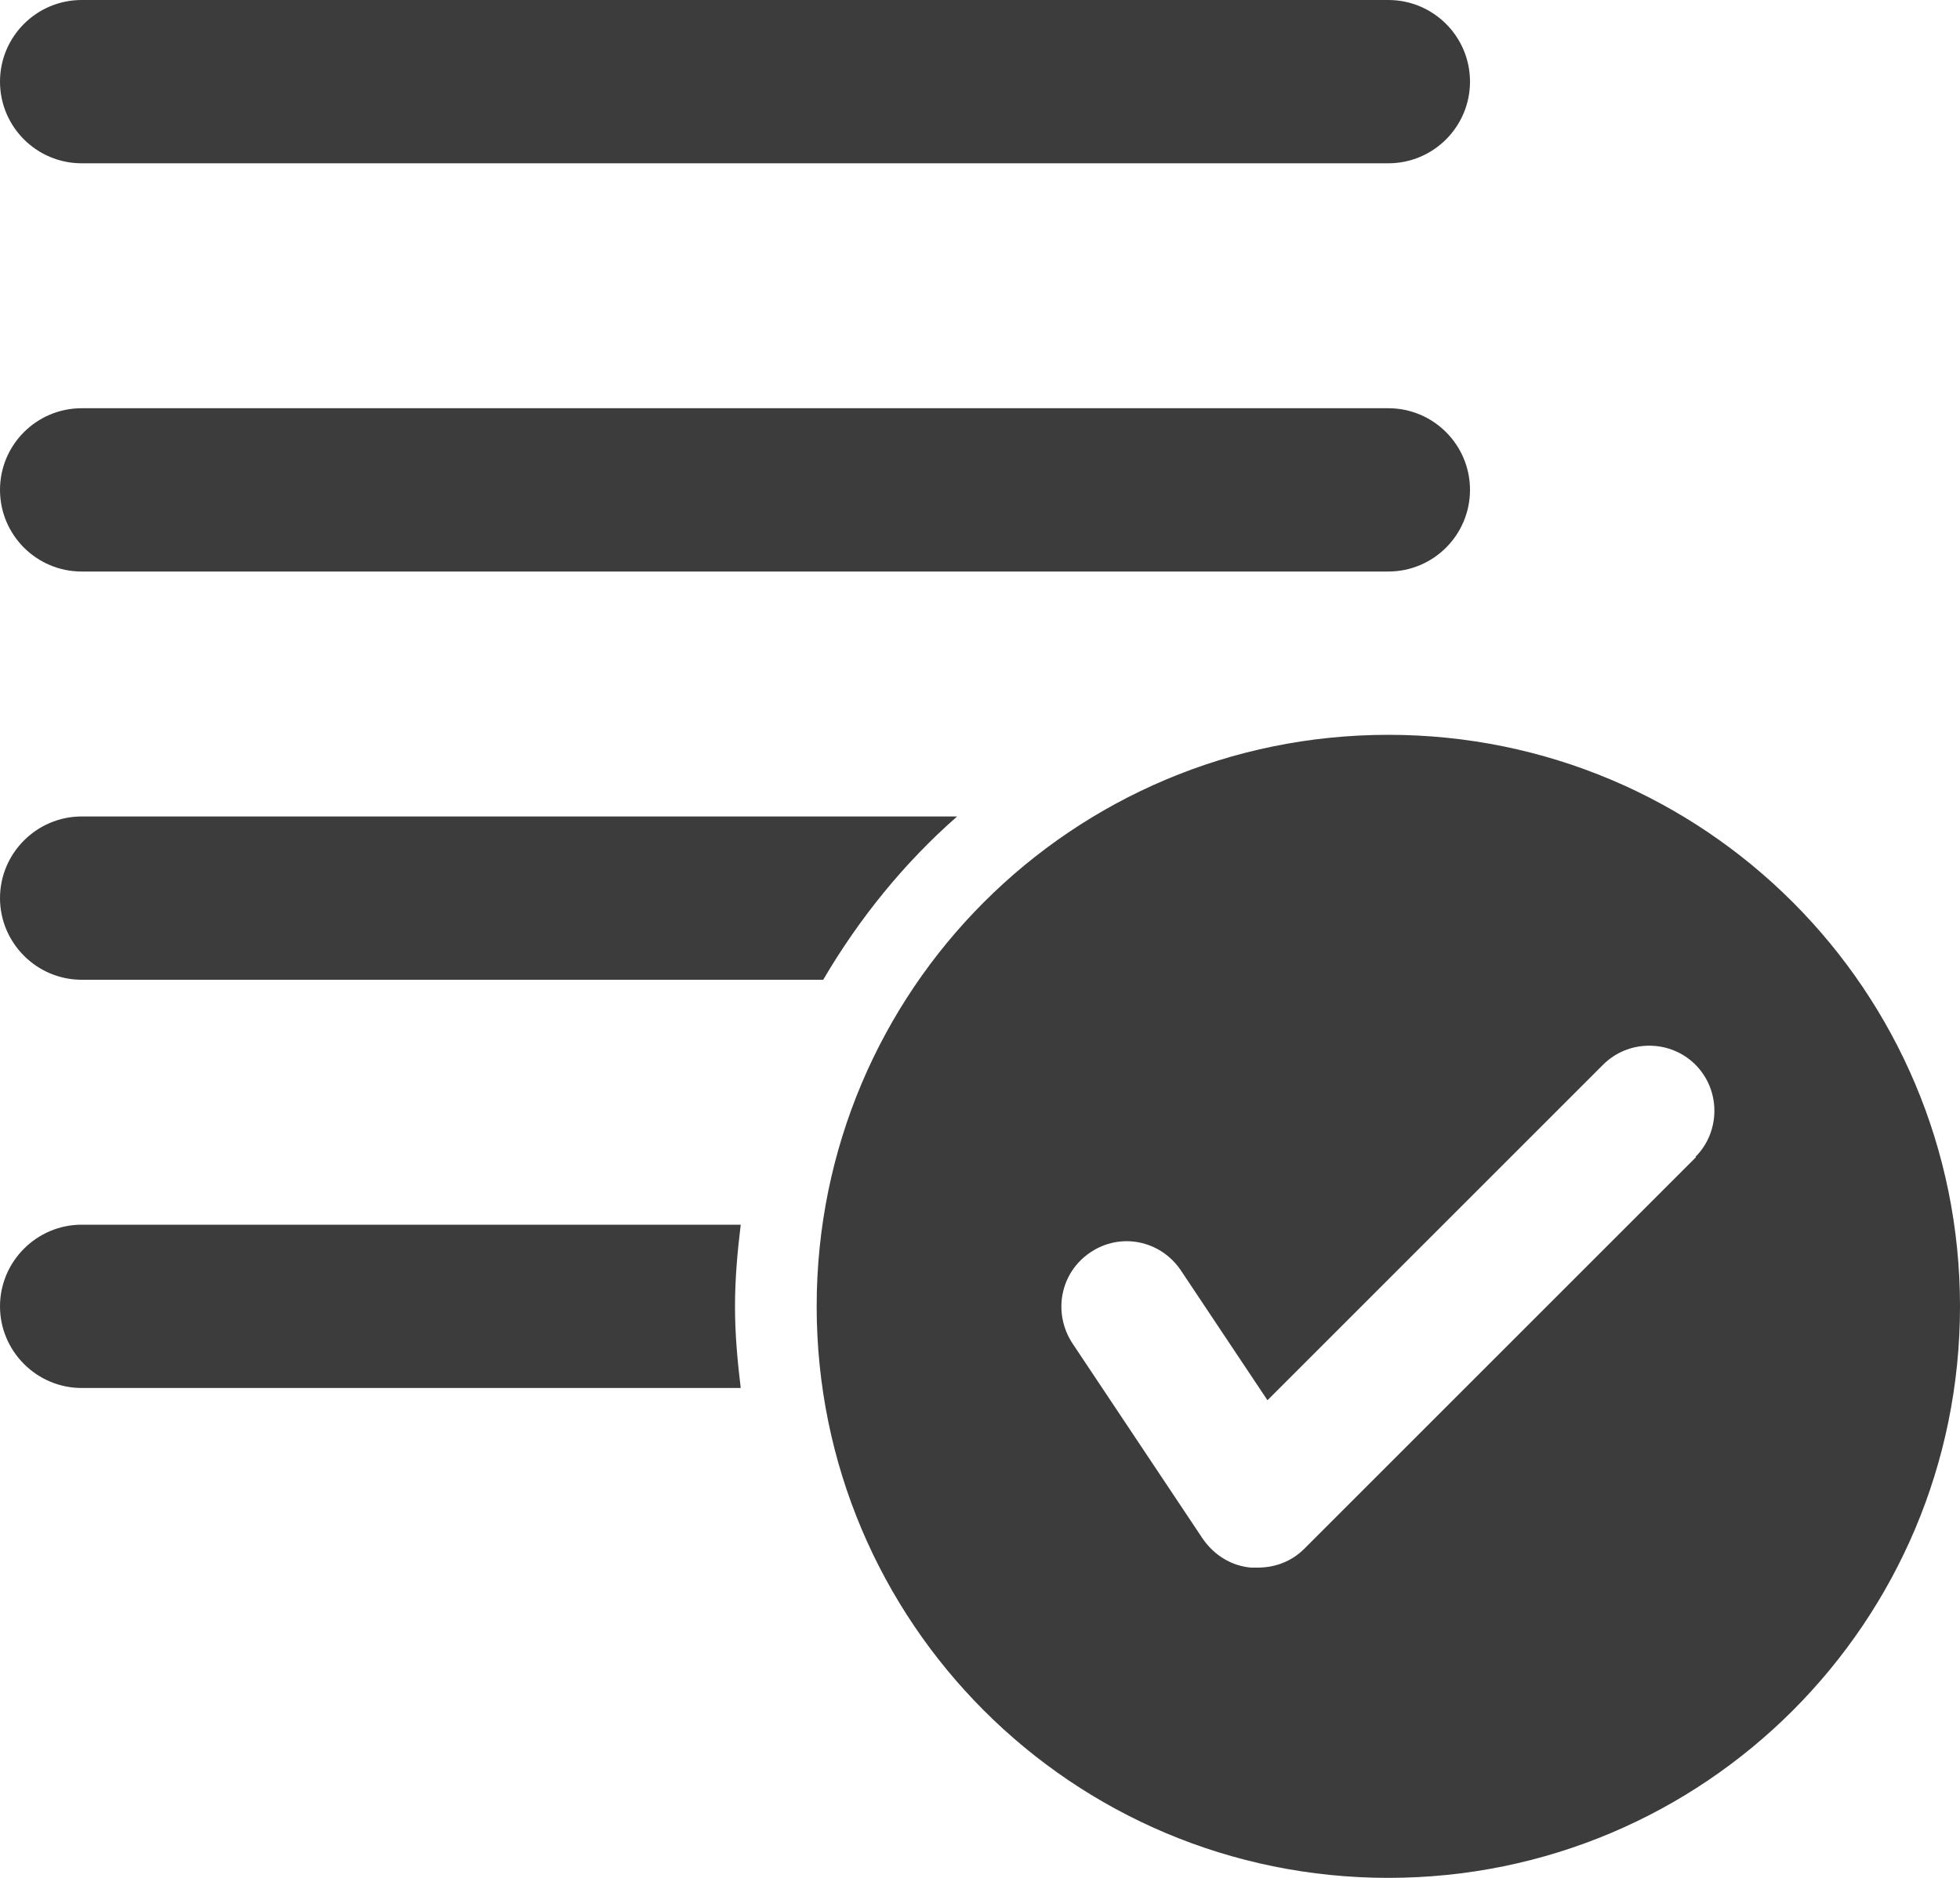 <svg width="24" height="23" viewBox="0 0 24 23" fill="none" xmlns="http://www.w3.org/2000/svg">
<path d="M17 5H1C0.448 5 0 5.448 0 6C0 6.552 0.448 7 1 7H17C17.552 7 18 6.552 18 6C18 5.448 17.552 5 17 5Z" fill="#3C3C3C"/>
<path d="M17 0H1C0.448 0 0 0.448 0 1C0 1.552 0.448 2 1 2H17C17.552 2 18 1.552 18 1C18 0.448 17.552 0 17 0Z" fill="#3C3C3C"/>
<path d="M11.72 10H1C0.45 10 0 10.45 0 11C0 11.55 0.45 12 1 12H10.08C10.52 11.25 11.07 10.57 11.72 10Z" fill="#3C3C3C"/>
<path d="M9 16C9 15.66 9.03 15.33 9.07 15H1C0.45 15 0 15.45 0 16C0 16.55 0.45 17 1 17H9.07C9.03 16.67 9 16.34 9 16Z" fill="#3C3C3C"/>
<path d="M17 9C13.13 9 10 12.13 10 16C10 19.87 13.13 23 17 23C20.87 23 24 19.87 24 16C24 12.13 20.87 9 17 9ZM20.77 14.17L15.97 18.97C15.82 19.12 15.62 19.2 15.4 19.2C15.37 19.2 15.35 19.2 15.32 19.2C15.08 19.18 14.87 19.05 14.73 18.85L13.13 16.45C12.89 16.08 12.98 15.59 13.35 15.34C13.72 15.09 14.21 15.19 14.46 15.56L15.52 17.15L19.63 13.04C19.94 12.73 20.45 12.73 20.76 13.04C21.07 13.35 21.07 13.86 20.76 14.17H20.77Z" fill="#3C3C3C"/>
</svg>
